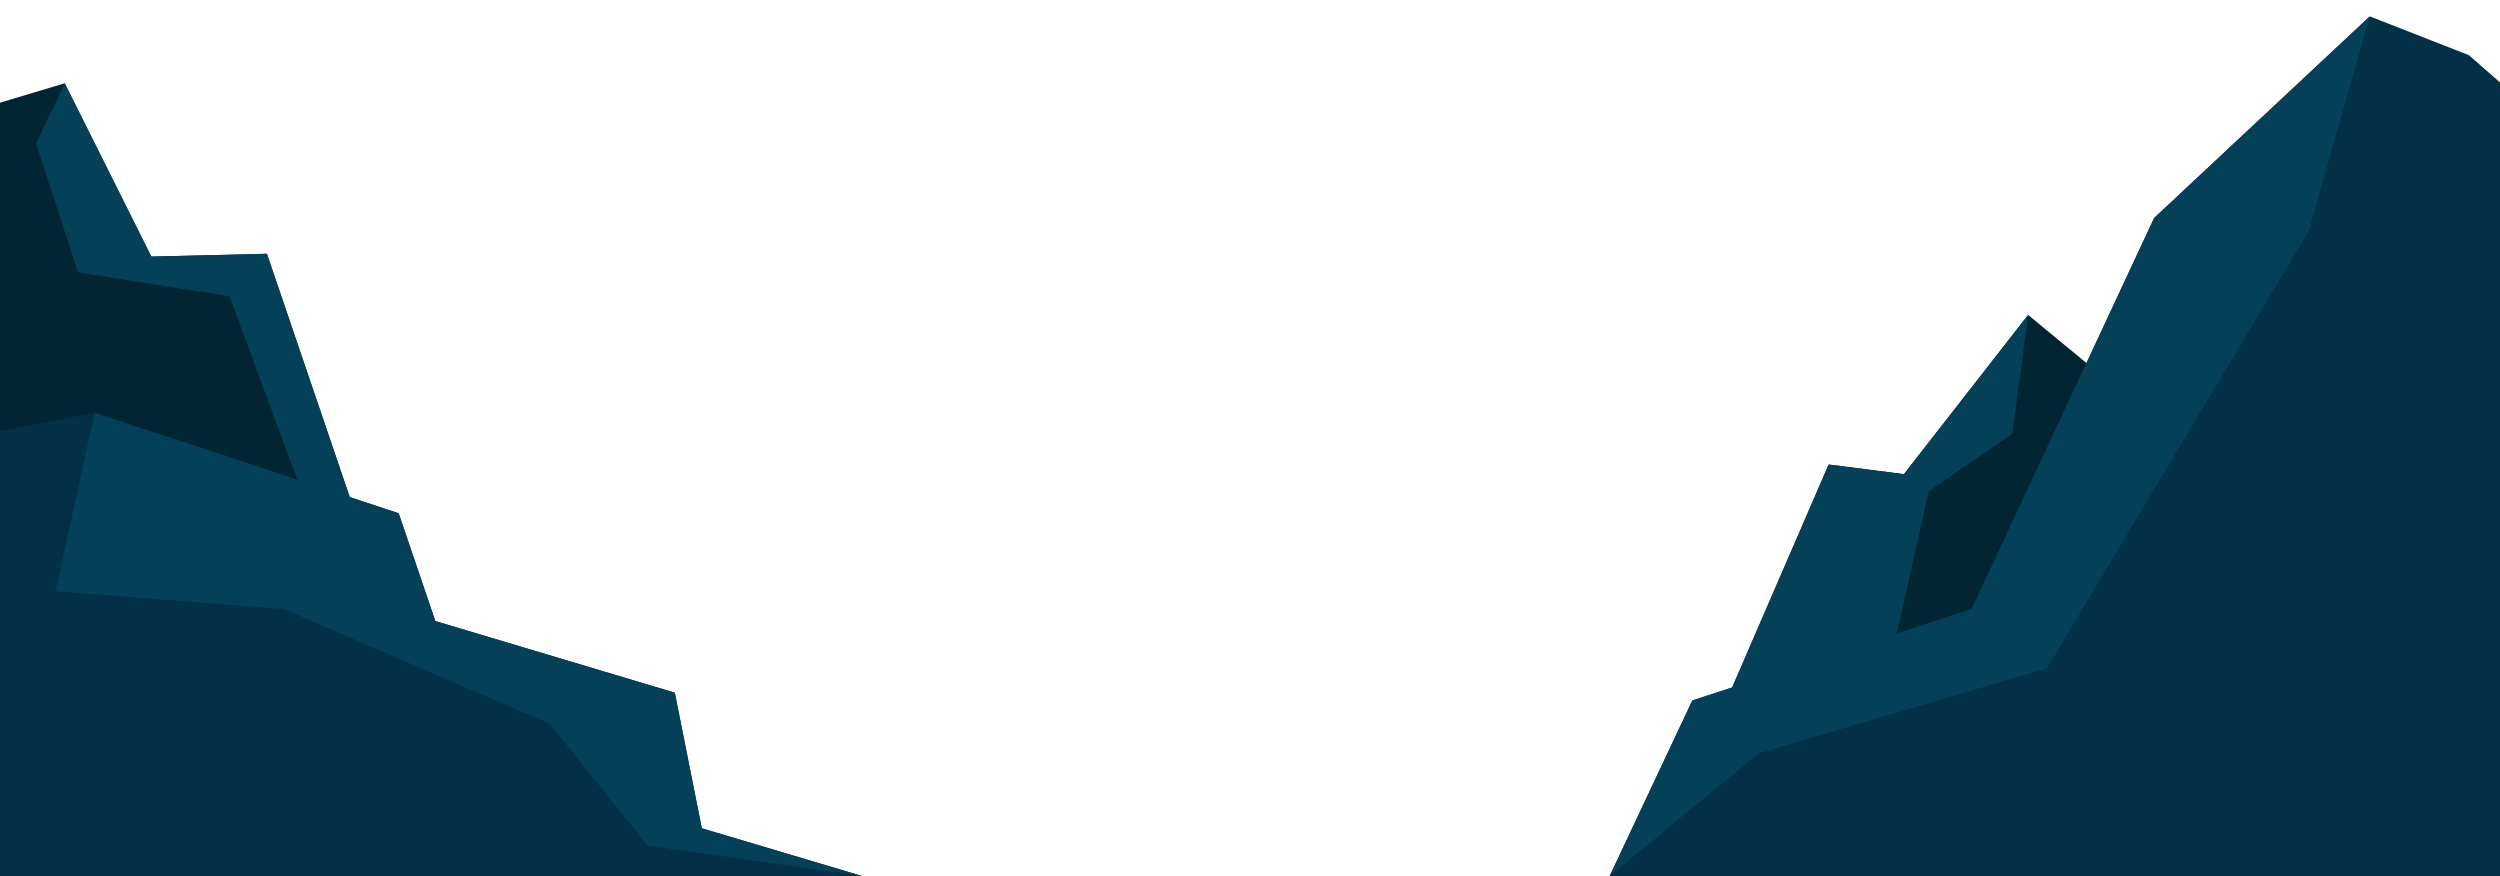 <svg xmlns="http://www.w3.org/2000/svg" viewBox="0 0 1920 672.78"><defs><style>.j{fill:#022533}.k{fill:#044159}.l{fill:#023047}</style></defs><g id="c"><g><g><polygon points="268.59 381.76 205 194.89 116.23 197.04 49.71 63.95 0 78.86 0 391.13 268.59 381.76" class="j"/><polygon points="539 636.12 518.25 531.99 334.32 476.96 306.2 394.19 72.65 317.01 0 331.07 0 672.78 528.49 672.78 546.31 672.78 662.05 672.78 539 636.12" class="l"/><polygon points="1602.41 278.8 1557.59 241.87 1462.2 364.14 1404.41 356.76 1330.31 527.94 1504.58 500.81 1602.41 417.68 1602.41 278.8" class="j"/><polygon points="1236.23 672.78 1299.71 537.95 1514.23 467.79 1654.39 167.4 1820 12.58 1896.03 42.34 1920 63.3 1920 672.78 1236.23 672.78" class="l"/><polygon points="1557.59 241.87 1462.2 364.14 1404.41 356.76 1330.31 527.94 1456.76 486.58 1481.23 377.31 1545.45 333.13 1557.59 241.87" class="k"/><polygon points="49.71 63.95 27.7 110.48 60.03 209.14 176.3 227.54 228.44 368.49 268.59 381.76 205 194.89 116.23 197.04 49.71 63.95" class="k"/><g><polygon points="72.65 317.01 42.83 454.03 334.32 476.96 306.2 394.19 72.65 317.01" class="k"/><polygon points="539 636.12 518.25 531.99 334.32 476.96 218.37 467.84 422.1 555.84 497.31 649.39 662.05 672.78 539 636.12" class="k"/></g></g><polygon points="1236.23 672.78 1350.64 578.56 1572.08 513.19 1772.98 177.56 1820 12.58 1654.39 167.4 1514.23 467.79 1299.71 537.95 1236.23 672.78" class="k"/></g></g></svg>